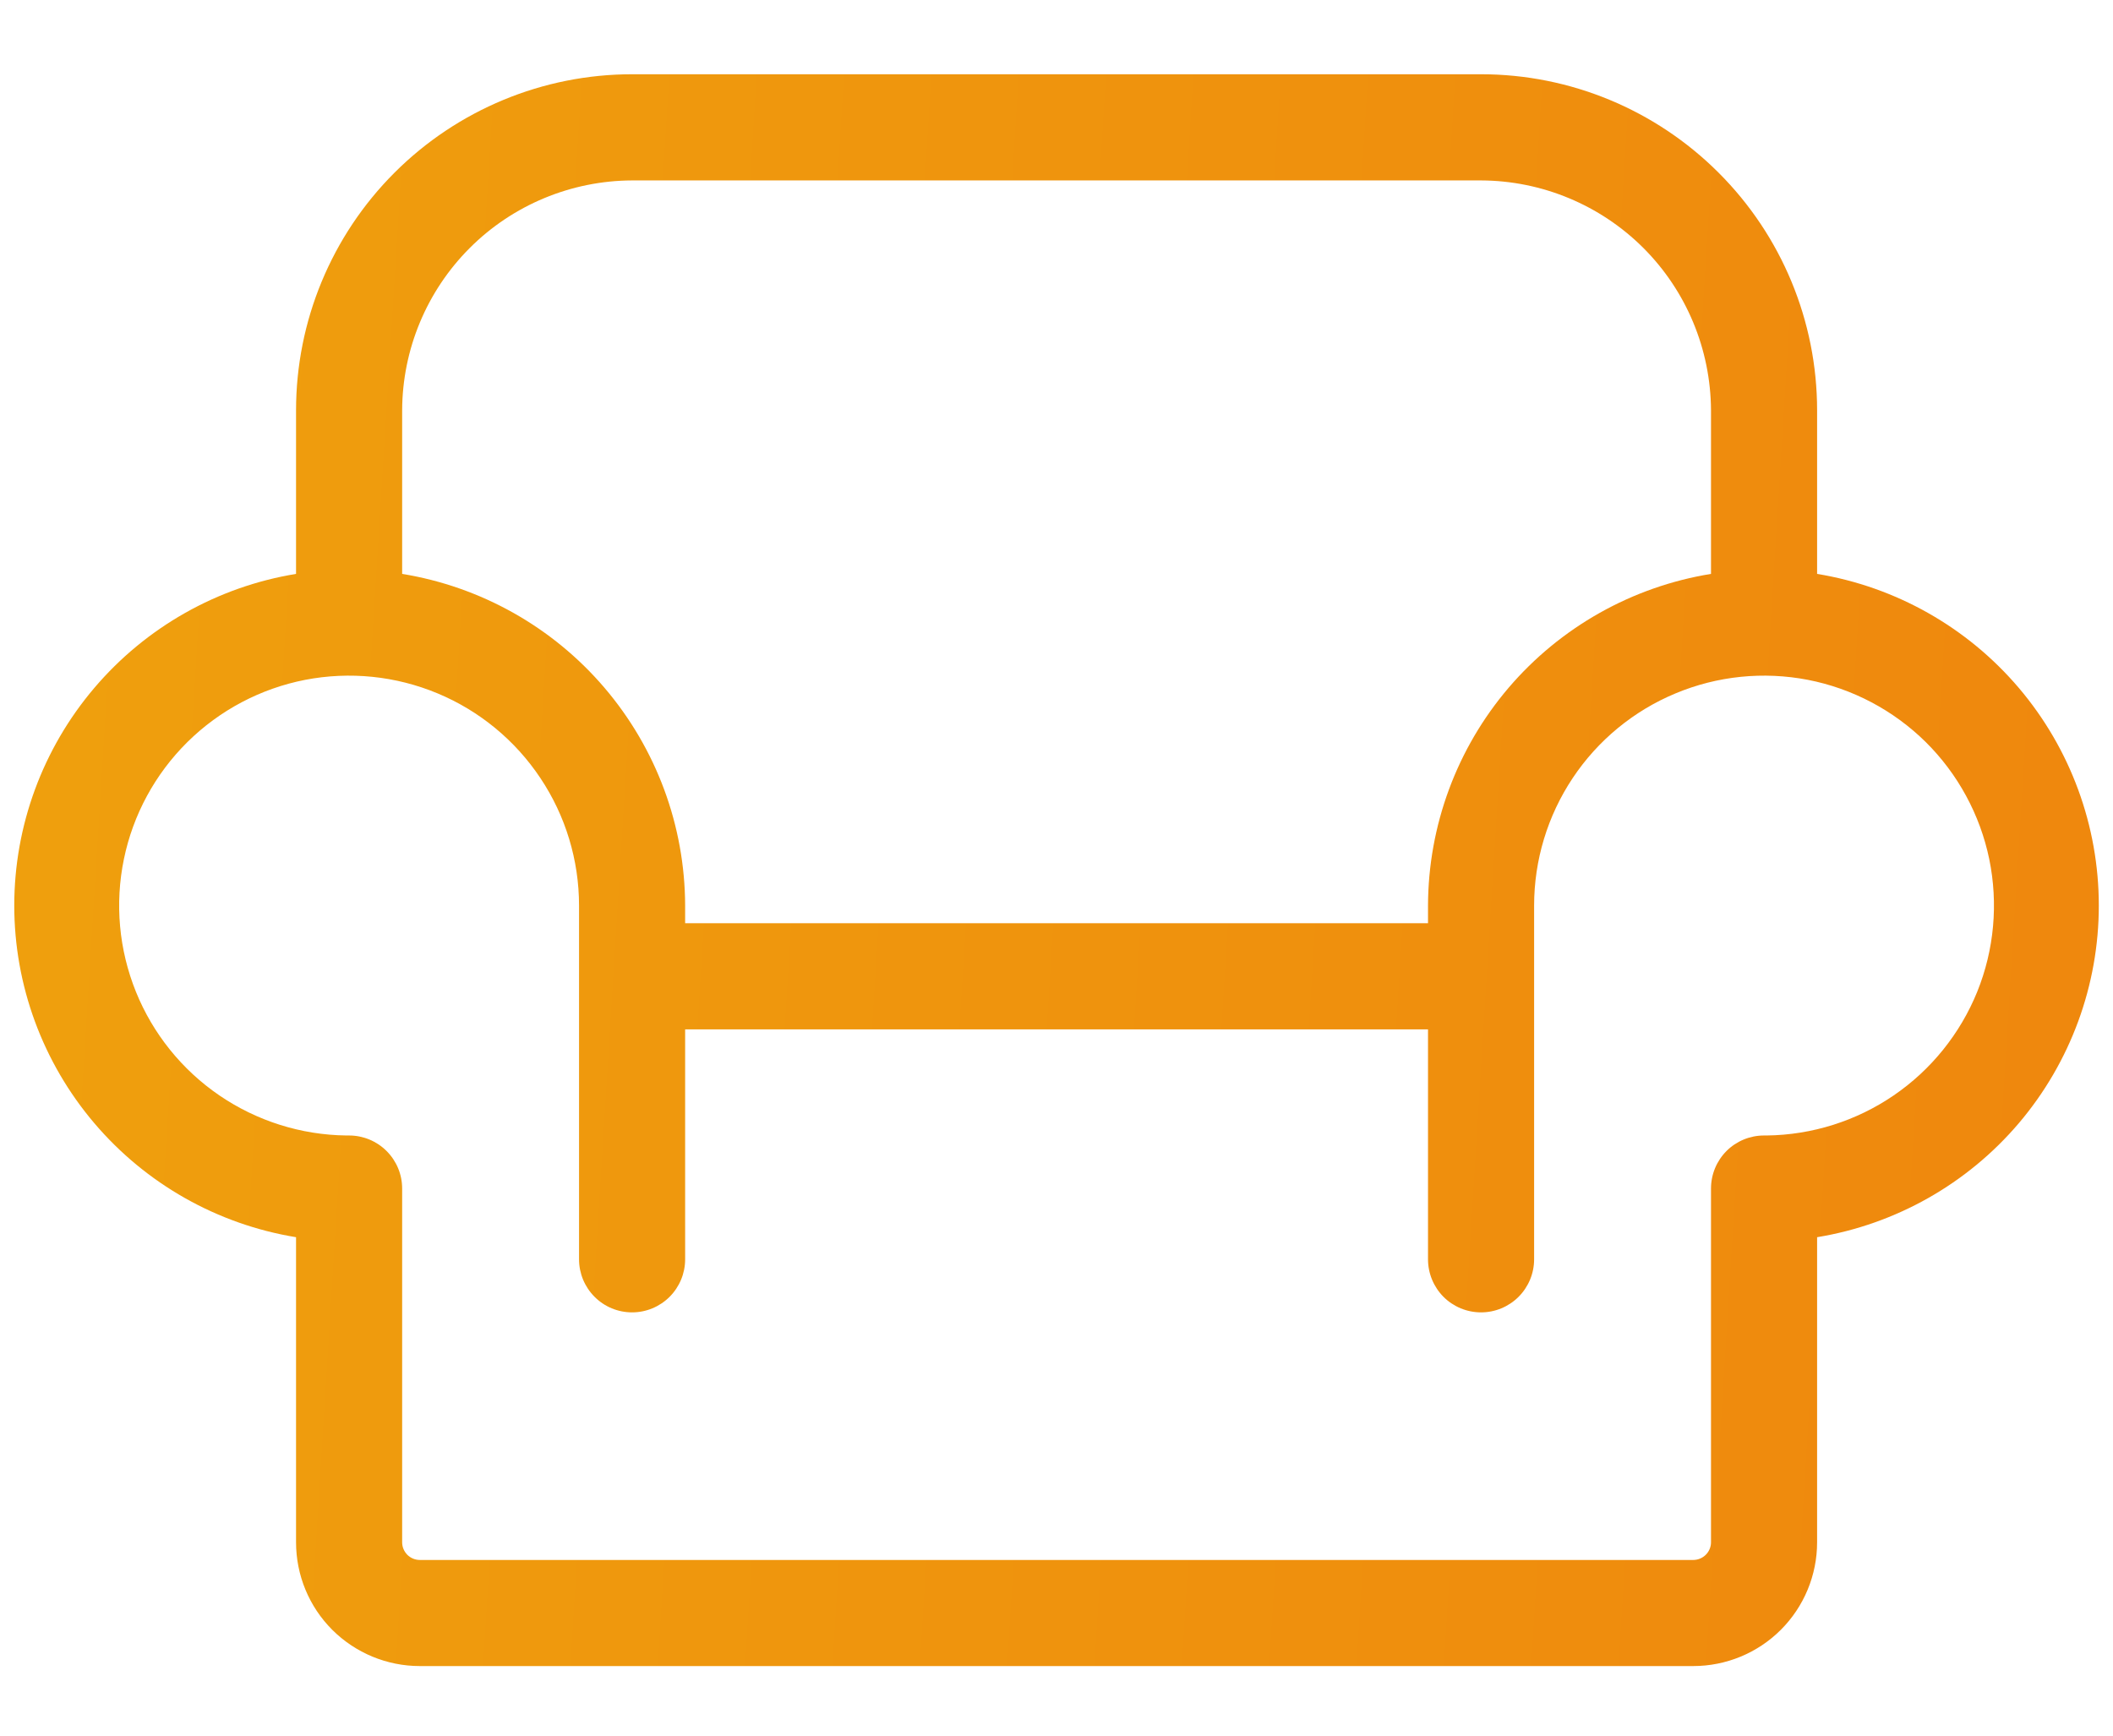 <svg width="28" height="23" viewBox="0 0 28 23" fill="none" xmlns="http://www.w3.org/2000/svg">
<path d="M24.079 7.605V5.438C24.079 4.256 23.61 3.124 22.774 2.289C21.939 1.454 20.807 0.984 19.626 0.984H8.376C7.195 0.984 6.062 1.454 5.227 2.289C4.392 3.124 3.923 4.256 3.923 5.438V7.605C2.88 7.776 1.933 8.312 1.249 9.117C0.565 9.922 0.189 10.944 0.189 12C0.189 13.056 0.565 14.078 1.249 14.883C1.933 15.688 2.88 16.224 3.923 16.395V20.438C3.923 20.873 4.095 21.29 4.403 21.598C4.711 21.905 5.128 22.078 5.563 22.078H22.438C22.873 22.078 23.291 21.905 23.598 21.598C23.906 21.29 24.079 20.873 24.079 20.438V16.395C25.121 16.224 26.069 15.688 26.753 14.883C27.436 14.078 27.812 13.056 27.812 12C27.812 10.944 27.436 9.922 26.753 9.117C26.069 8.312 25.121 7.776 24.079 7.605ZM8.376 2.391H19.626C20.433 2.394 21.206 2.716 21.777 3.286C22.348 3.857 22.669 4.63 22.673 5.438V7.605C21.628 7.775 20.678 8.31 19.991 9.114C19.304 9.919 18.926 10.942 18.923 12V12.234H9.079V12C9.076 10.942 8.697 9.919 8.01 9.114C7.324 8.31 6.373 7.775 5.329 7.605V5.438C5.332 4.63 5.654 3.857 6.225 3.286C6.795 2.716 7.569 2.394 8.376 2.391ZM23.411 15.047H23.376C23.189 15.047 23.01 15.121 22.878 15.253C22.747 15.385 22.673 15.563 22.673 15.75V20.438C22.673 20.5 22.648 20.559 22.604 20.603C22.56 20.647 22.5 20.672 22.438 20.672H5.563C5.501 20.672 5.441 20.647 5.397 20.603C5.354 20.559 5.329 20.5 5.329 20.438V15.75C5.329 15.563 5.255 15.385 5.123 15.253C4.991 15.121 4.812 15.047 4.626 15.047H4.591C3.989 15.04 3.404 14.855 2.907 14.516C2.411 14.177 2.026 13.699 1.801 13.142C1.576 12.585 1.52 11.973 1.642 11.384C1.763 10.796 2.056 10.256 2.484 9.833C2.911 9.411 3.454 9.124 4.044 9.009C4.634 8.895 5.245 8.957 5.8 9.189C6.354 9.42 6.828 9.811 7.161 10.311C7.495 10.811 7.673 11.399 7.673 12V16.688C7.673 16.874 7.747 17.053 7.879 17.185C8.01 17.317 8.189 17.391 8.376 17.391C8.562 17.391 8.741 17.317 8.873 17.185C9.005 17.053 9.079 16.874 9.079 16.688V13.641H18.923V16.688C18.923 16.874 18.997 17.053 19.128 17.185C19.26 17.317 19.439 17.391 19.626 17.391C19.812 17.391 19.991 17.317 20.123 17.185C20.255 17.053 20.329 16.874 20.329 16.688V12C20.329 11.399 20.507 10.811 20.84 10.311C21.173 9.811 21.647 9.42 22.202 9.189C22.756 8.957 23.367 8.895 23.957 9.009C24.547 9.124 25.09 9.411 25.518 9.833C25.945 10.256 26.238 10.796 26.36 11.384C26.481 11.973 26.426 12.585 26.201 13.142C25.975 13.699 25.59 14.177 25.094 14.516C24.598 14.855 24.012 15.04 23.411 15.047Z" fill="url(#paint0_linear_1347_3669)"/>
<defs>
<linearGradient id="paint0_linear_1347_3669" x1="0.189" y1="0.984" x2="29.012" y2="2.776" gradientUnits="userSpaceOnUse">
<stop stop-color="#EFA00D"/>
<stop offset="1" stop-color="#EF870D"/>
</linearGradient>
</defs>
</svg>
